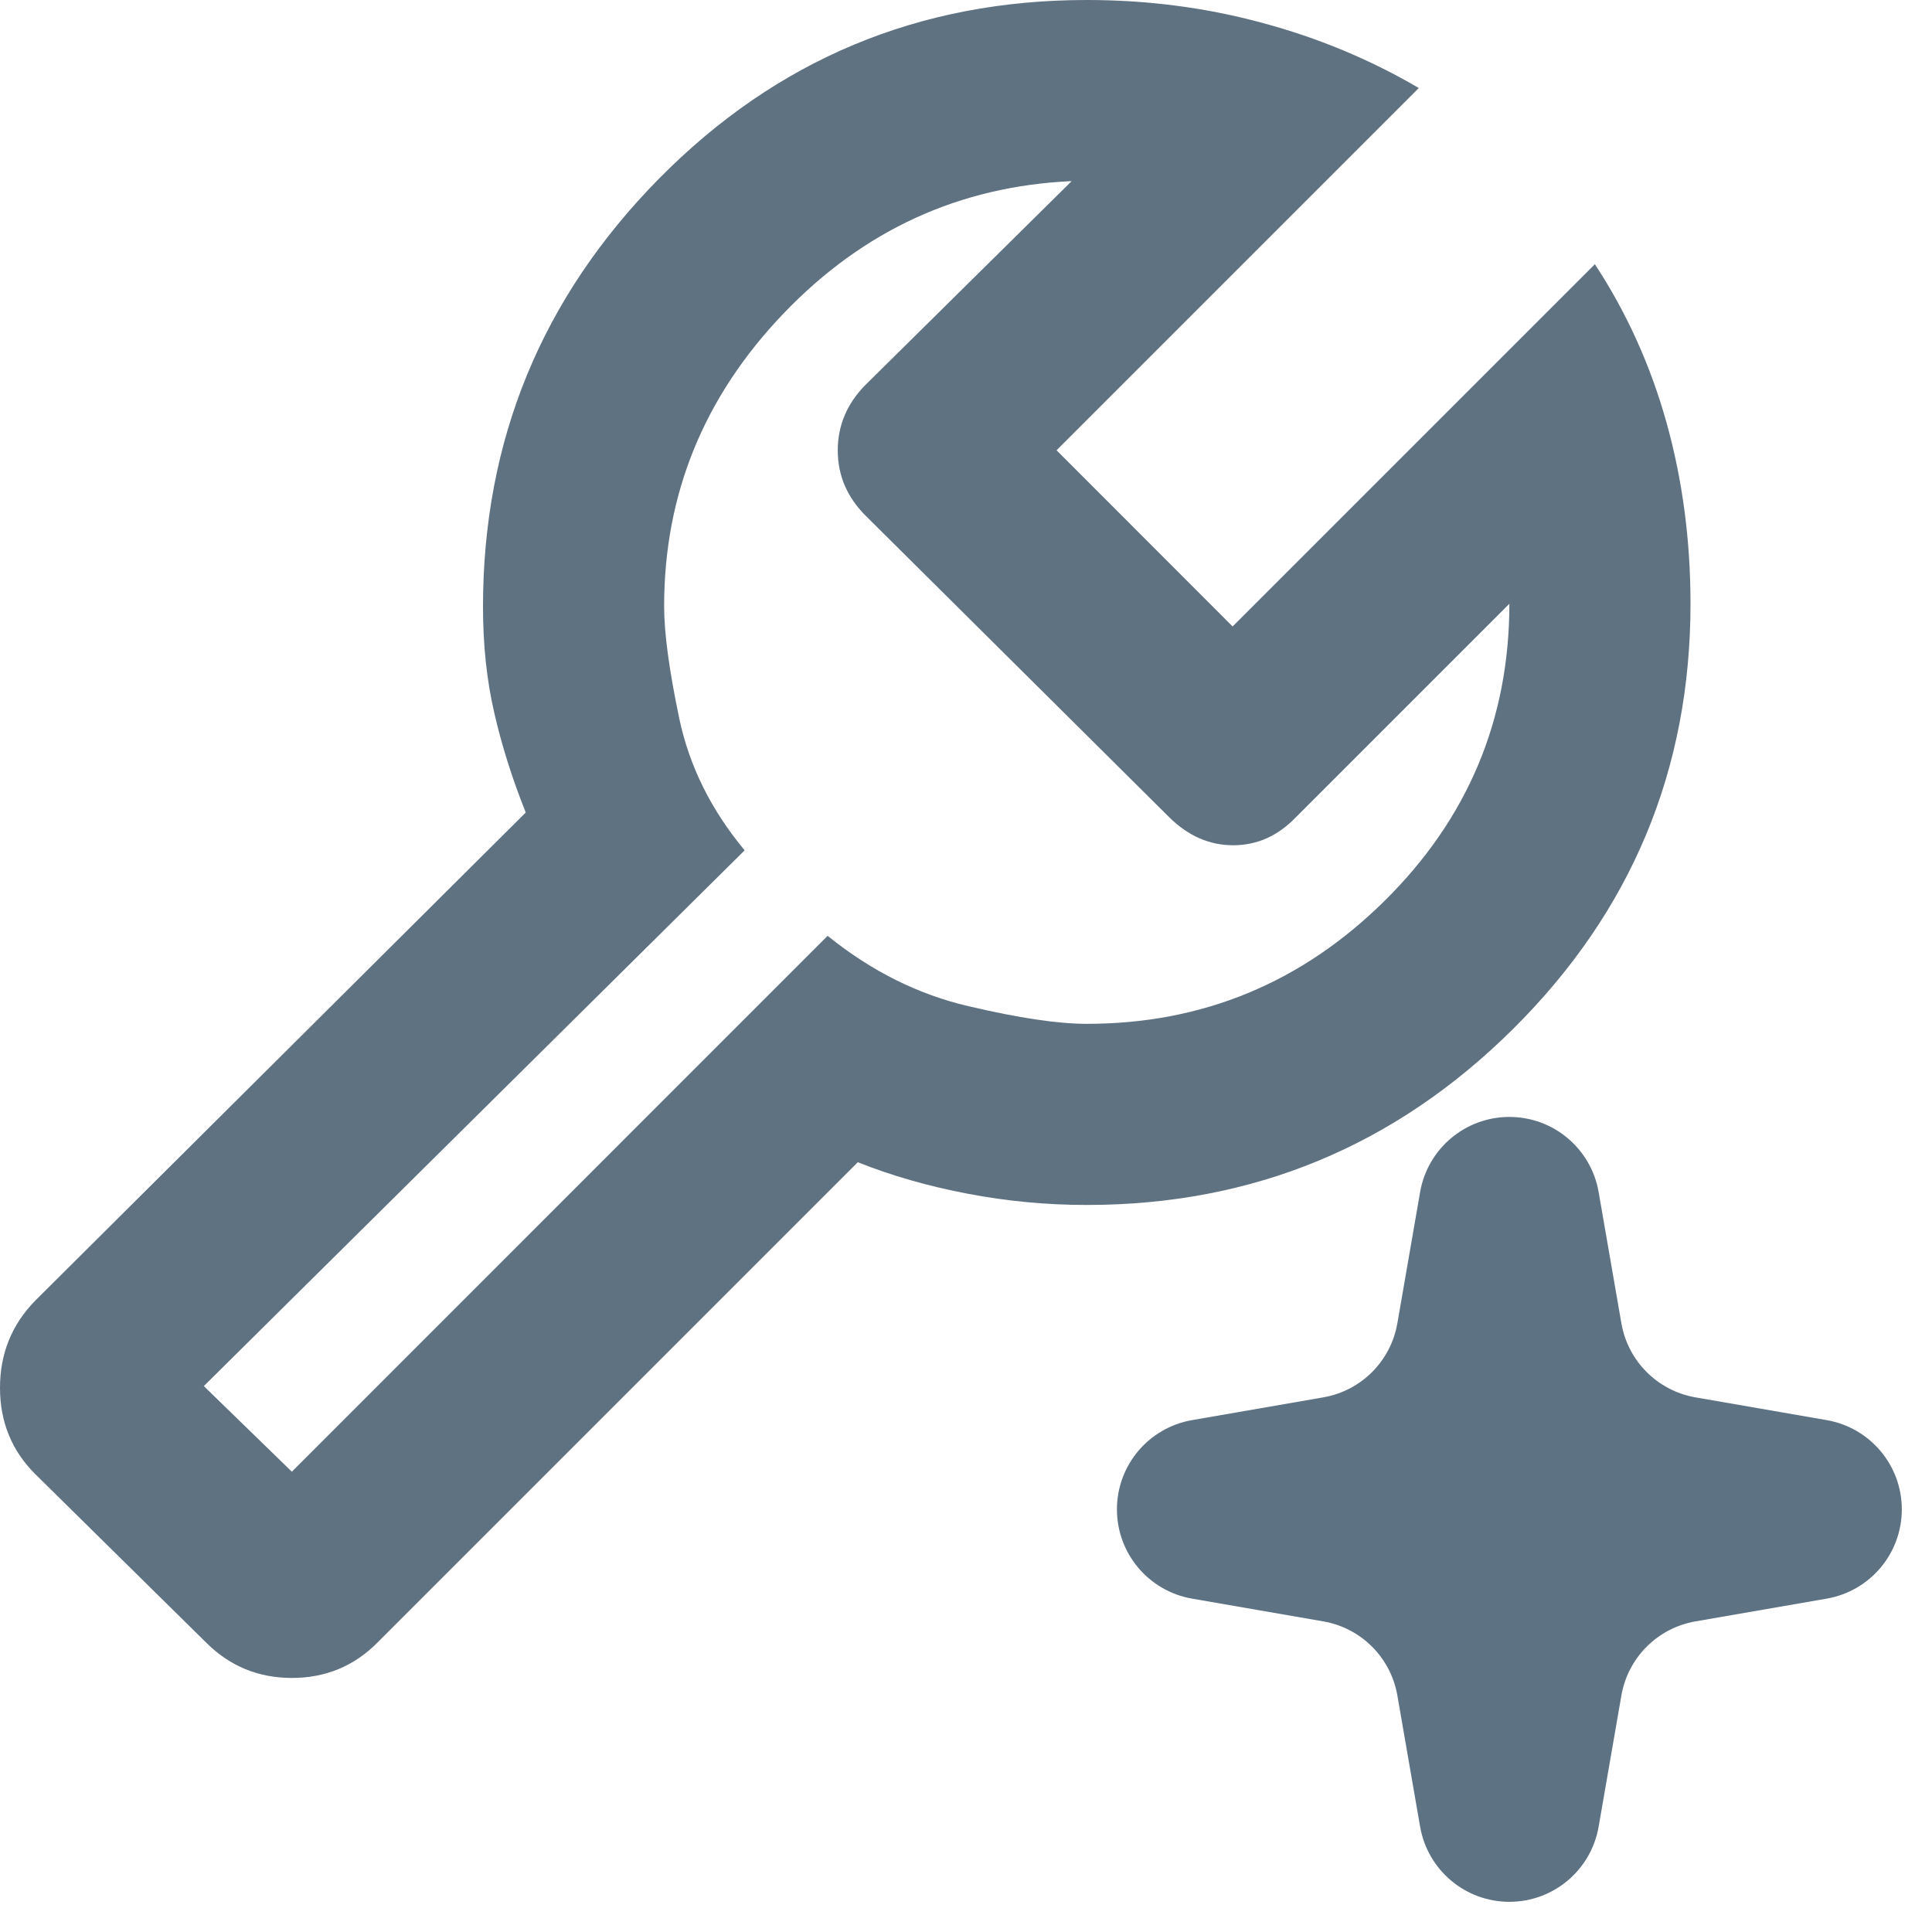<svg width="16" height="16" viewBox="0 0 16 16" fill="none" xmlns="http://www.w3.org/2000/svg">
<path d="M12.31 11.09L12.5 10L12.69 11.09C12.798 11.713 13.287 12.202 13.91 12.31L15 12.5L13.91 12.69C13.287 12.798 12.798 13.287 12.69 13.91L12.5 15L12.31 13.91C12.202 13.287 11.713 12.798 11.09 12.69L10 12.5L11.09 12.31C11.713 12.202 12.202 11.713 12.31 11.09Z" fill="#5D7283"/>
<path fill-rule="evenodd" clip-rule="evenodd" d="M12.5 9.25C12.865 9.25 13.176 9.512 13.239 9.871L13.428 10.961C13.483 11.273 13.727 11.517 14.039 11.572L15.129 11.761C15.488 11.824 15.75 12.135 15.75 12.5C15.75 12.865 15.488 13.176 15.129 13.239L14.039 13.428C13.727 13.483 13.483 13.727 13.428 14.039L13.239 15.129C13.176 15.488 12.865 15.75 12.5 15.75C12.135 15.75 11.824 15.488 11.761 15.129L11.572 14.039C11.517 13.727 11.273 13.483 10.961 13.428L9.871 13.239C9.512 13.176 9.25 12.865 9.25 12.5C9.25 12.135 9.512 11.824 9.871 11.761L10.961 11.572C11.273 11.517 11.517 11.273 11.572 10.961L11.916 11.021L11.572 10.961L11.761 9.871C11.824 9.512 12.135 9.25 12.5 9.25ZM12.5 12.344C12.45 12.398 12.398 12.45 12.344 12.5C12.398 12.55 12.45 12.602 12.5 12.656C12.55 12.602 12.602 12.55 12.656 12.5C12.602 12.45 12.55 12.398 12.5 12.344Z" fill="#5D7283"/>
<path d="M3.125 13.604L7.104 9.625C7.382 9.736 7.684 9.823 8.01 9.885C8.337 9.948 8.667 9.979 9 9.979C10.375 9.979 11.552 9.493 12.531 8.521C13.51 7.549 14 6.375 14 5C14 4.475 13.934 3.976 13.802 3.502C13.67 3.029 13.472 2.59 13.208 2.188L10.208 5.188L8.75 3.729L11.75 0.729C11.347 0.493 10.913 0.312 10.448 0.188C9.983 0.062 9.5 0 9 0C7.611 0 6.431 0.493 5.458 1.479C4.486 2.465 4 3.647 4 5.025C4 5.342 4.031 5.635 4.094 5.906C4.156 6.177 4.243 6.451 4.354 6.729L0.292 10.771C0.097 10.97 0 11.211 0 11.493C0 11.775 0.097 12.014 0.292 12.208L1.708 13.604C1.904 13.799 2.14 13.896 2.417 13.896C2.695 13.896 2.931 13.799 3.125 13.604ZM2.417 12.188L1.688 11.479L6.167 7.042C5.889 6.708 5.708 6.344 5.625 5.948C5.542 5.552 5.5 5.243 5.5 5.021C5.5 4.092 5.83 3.284 6.49 2.595C7.149 1.907 7.944 1.542 8.875 1.5L7.167 3.188C7.014 3.343 6.938 3.524 6.938 3.731C6.938 3.938 7.016 4.12 7.173 4.275L9.681 6.766C9.838 6.922 10.015 7 10.212 7C10.409 7 10.581 6.924 10.729 6.771L12.5 5C12.5 5.958 12.156 6.778 11.469 7.458C10.781 8.139 9.958 8.479 9 8.479C8.764 8.479 8.438 8.431 8.021 8.333C7.604 8.236 7.215 8.042 6.854 7.75L2.417 12.188Z" fill="#5F7281"/>
</svg>
